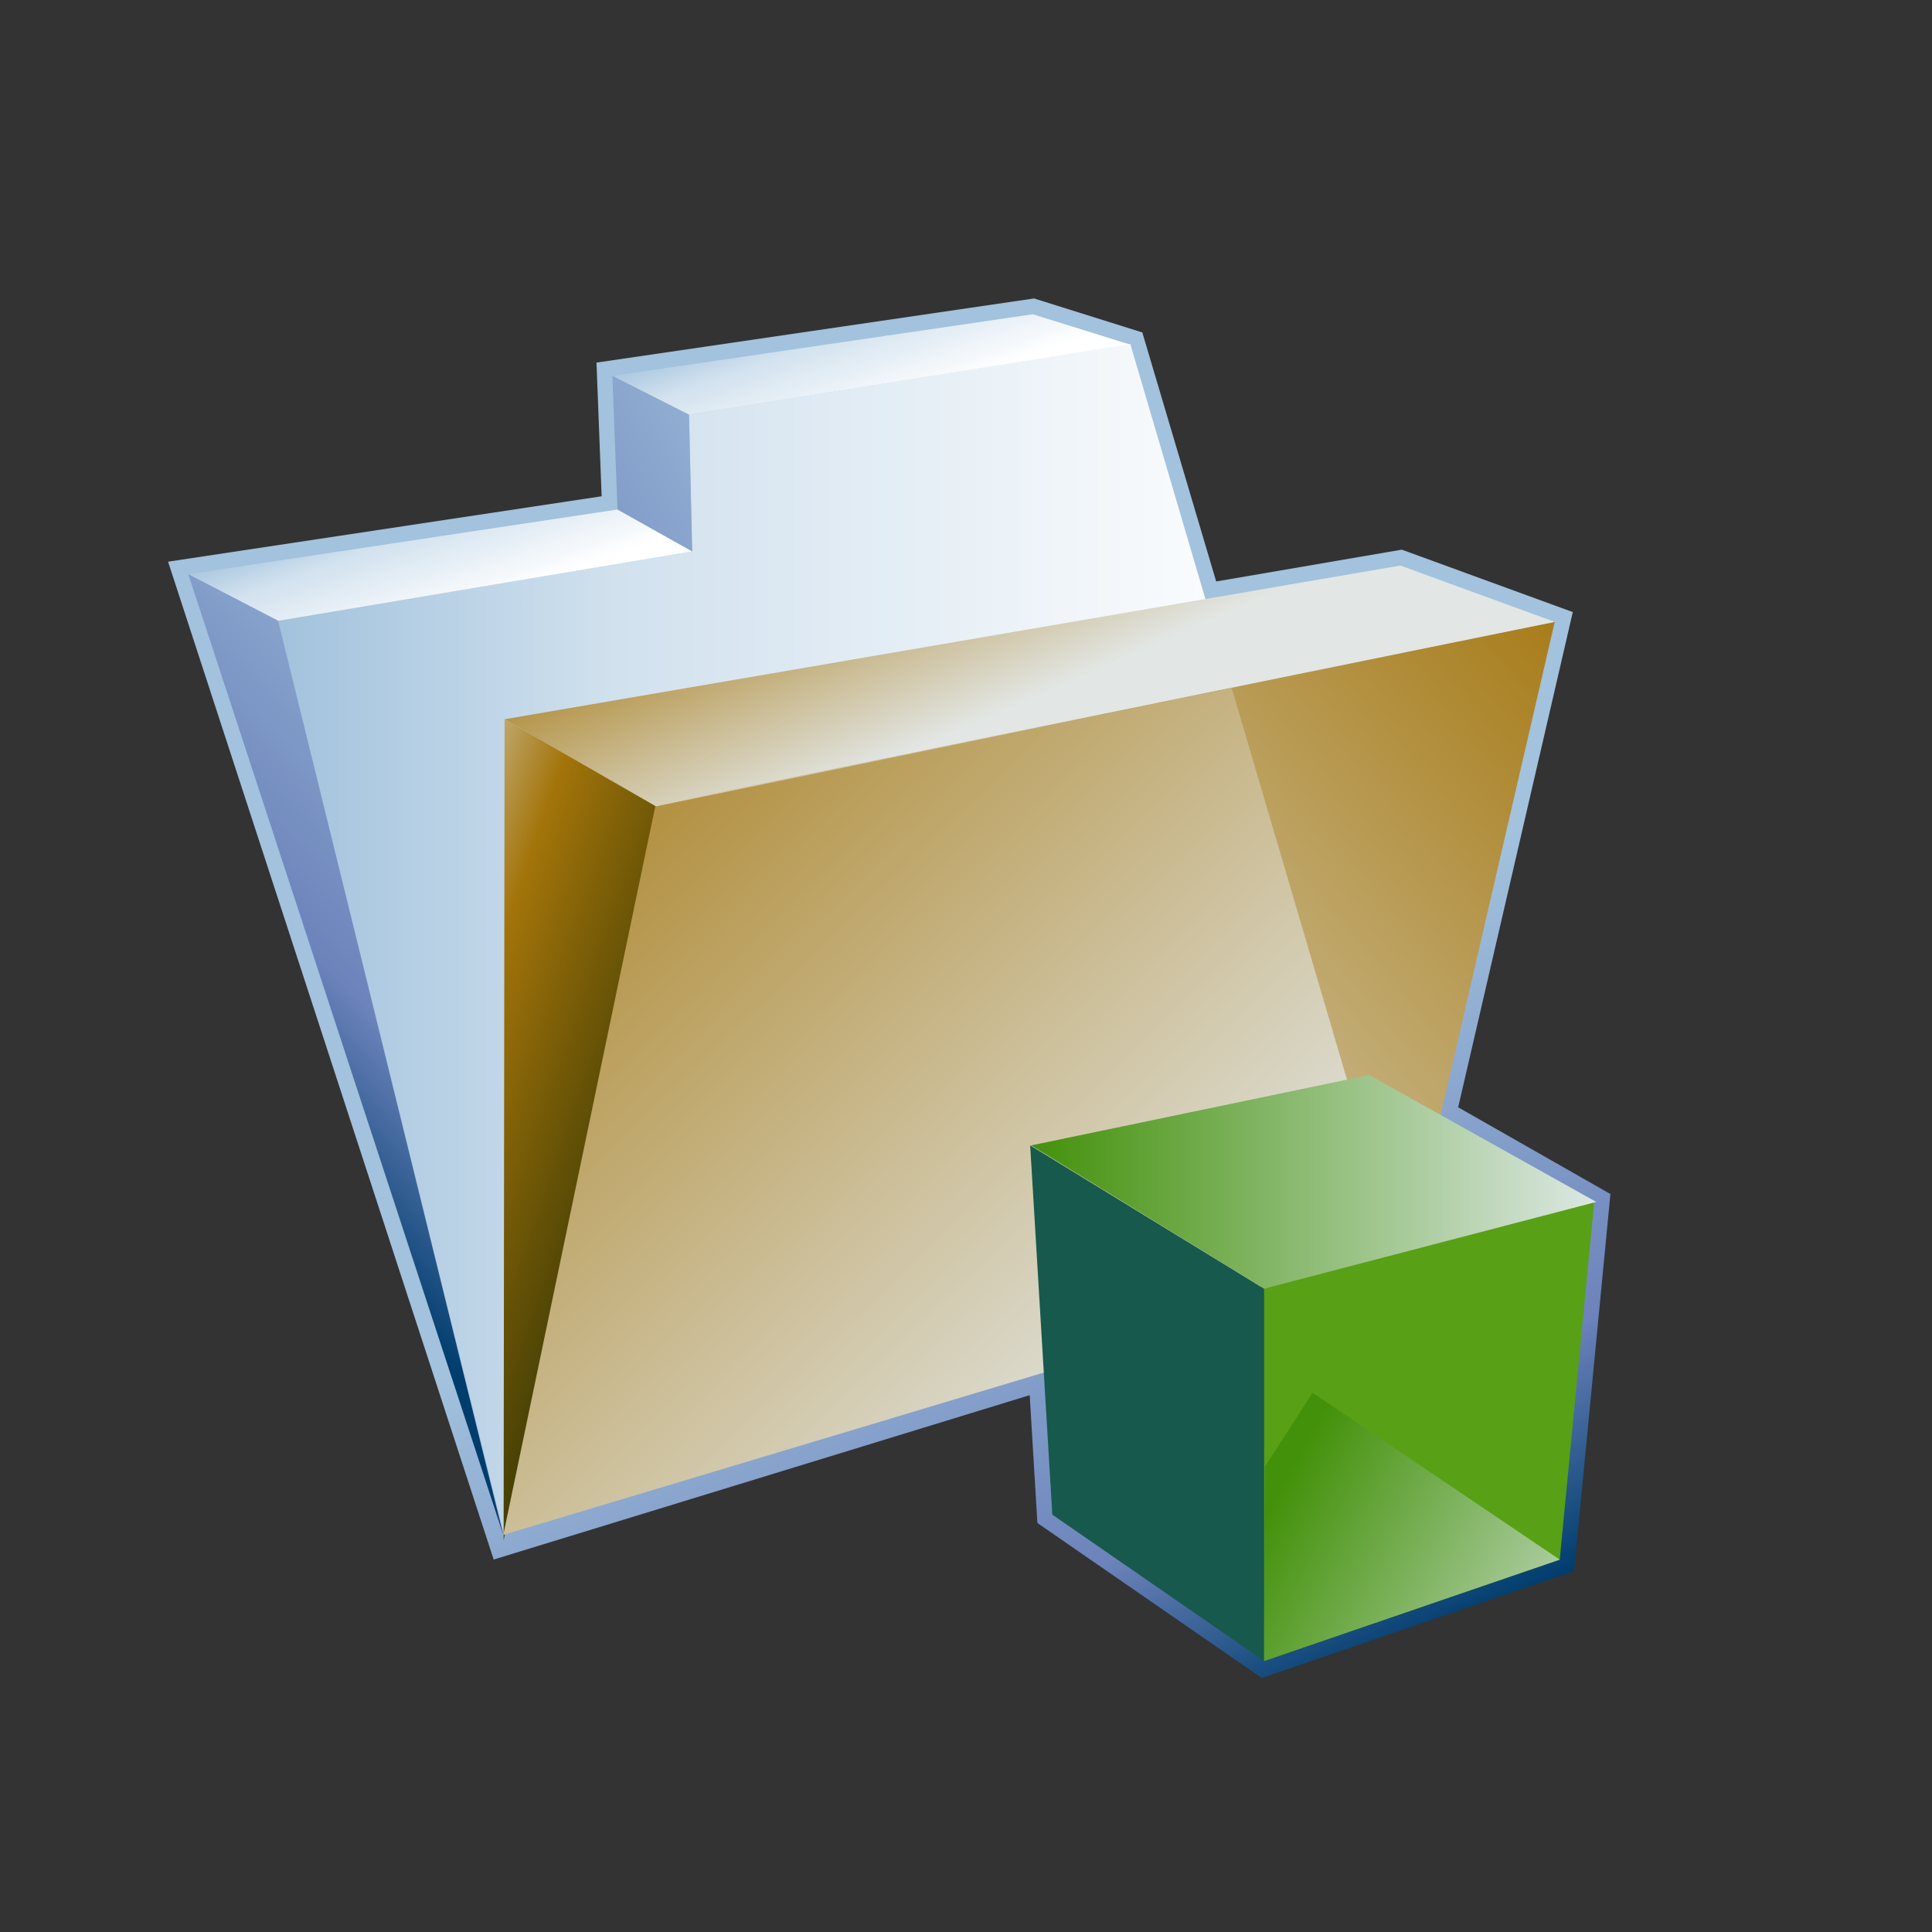 <?xml version="1.0" encoding="UTF-8"?>
<!DOCTYPE svg PUBLIC "-//W3C//DTD SVG 1.1 Tiny//EN" "http://www.w3.org/Graphics/SVG/1.1/DTD/svg11-tiny.dtd">
<svg width="100%" height="100%" viewBox="0 0 88 88">
<rect x="0" y="0" width="88" height="88" fill="#333333" stroke="none"/>
<linearGradient id="_171" gradientUnits="userSpaceOnUse" x1="45.28" y1="45.95" x2="61.13" y2="77.16">
<stop stop-color="#A2C2DD" offset="0.1"/>
<stop stop-color="#6C83BB" offset="0.71"/>
<stop stop-color="#003D6D" offset="0.99"/>
</linearGradient>
<polygon fill="url(#_171)" points="52.031,15.142 55.396,26.485 63.85,25.036 71.639,27.879 66.418,50.436 73.352,54.386 71.697,71.555 57.471,76.43 47.252,69.371 46.902,63.548 22.486,71.035 7.655,25.584 27.404,22.604 27.169,16.516 47.1,13.594 "/>
<linearGradient id="_172" gradientUnits="userSpaceOnUse" x1="63.84" y1="42.76" x2="12.67" y2="42.76">
<stop stop-color="#FFFFFF" offset="0.1"/>
<stop stop-color="#D1E1EE" offset="0.7"/>
<stop stop-color="#A2C2DD" offset="1"/>
</linearGradient>
<polygon fill="url(#_172)" points="22.941,69.848 12.669,28.276 31.527,25.115 31.384,18.89 51.482,15.664 63.842,57.624 "/>
<linearGradient id="_173" gradientUnits="userSpaceOnUse" x1="35.55" y1="56.74" x2="72.91" y2="25.1">
<stop stop-color="#E2E6E4" offset="0"/>
<stop stop-color="#A3740A" offset="1"/>
</linearGradient>
<polygon fill="url(#_173)" points="29.902,36.526 70.816,28.325 64.041,57.605 22.94,69.454 "/>
<linearGradient id="_174" gradientUnits="userSpaceOnUse" x1="47.38" y1="31.64" x2="42.38" y2="20.3">
<stop stop-color="#E2E6E4" offset="0"/>
<stop stop-color="#A3740A" offset="1"/>
</linearGradient>
<polygon fill="url(#_174)" points="29.796,36.684 70.816,28.325 63.783,25.76 22.982,32.761 "/>
<linearGradient id="_175" gradientUnits="userSpaceOnUse" x1="40.73" y1="19.29" x2="38.36" y2="12.86">
<stop stop-color="#FFFFFF" offset="0.1"/>
<stop stop-color="#D1E1EE" offset="0.7"/>
<stop stop-color="#A2C2DD" offset="1"/>
</linearGradient>
<polygon fill="url(#_175)" points="31.384,18.89 51.445,15.686 47.043,14.313 27.892,17.12 "/>
<linearGradient id="_176" gradientUnits="userSpaceOnUse" x1="21.14" y1="28.59" x2="18.72" y2="22.01">
<stop stop-color="#FFFFFF" offset="0.1"/>
<stop stop-color="#D1E1EE" offset="0.7"/>
<stop stop-color="#A2C2DD" offset="1"/>
</linearGradient>
<polygon fill="url(#_176)" points="12.669,28.276 31.527,25.115 28.128,23.205 8.578,26.154 "/>
<linearGradient id="_177" gradientUnits="userSpaceOnUse" x1="12.9" y1="47.97" x2="29.39" y2="53.7">
<stop stop-color="#E6EEF4" offset="0"/>
<stop stop-color="#A3740A" offset="0.44"/>
<stop stop-color="#474105" offset="0.94"/>
</linearGradient>
<polygon fill="url(#_177)" points="29.902,36.741 22.939,70.167 22.982,32.761 "/>
<linearGradient id="_178" gradientUnits="userSpaceOnUse" x1="32.97" y1="31.6" x2="10.92" y2="52.64">
<stop stop-color="#A2C2DD" offset="0.1"/>
<stop stop-color="#6C83BB" offset="0.71"/>
<stop stop-color="#003D6D" offset="0.99"/>
</linearGradient>
<polygon fill="url(#_178)" points="12.669,28.276 22.924,69.913 8.578,26.154 "/>
<linearGradient id="_179" gradientUnits="userSpaceOnUse" x1="54.39" y1="8.09" x2="5.92" y2="33.67">
<stop stop-color="#FFFFFF" offset="0"/>
<stop stop-color="#A2C2DD" offset="0.35"/>
<stop stop-color="#6C83BB" offset="0.7"/>
<stop stop-color="#003D6D" offset="1"/>
</linearGradient>
<polygon fill="url(#_179)" points="27.892,17.12 28.128,23.205 31.527,25.115 31.384,18.89 "/>
<linearGradient id="_180" gradientUnits="userSpaceOnUse" x1="53.32" y1="64.97" x2="19.31" y2="29.63">
<stop stop-color="#E2E6E4" offset="0"/>
<stop stop-color="#A3740A" offset="1"/>
</linearGradient>
<polygon fill="url(#_180)" points="22.924,69.913 29.845,36.733 56.102,31.337 63.842,57.624 "/>
<polygon fill="#58A015" points="57.578,75.654 71.044,71.039 72.613,54.746 57.093,58.697 "/>
<polygon fill="#17594C" points="57.578,75.654 47.932,68.99 46.923,52.171 57.578,58.697 "/>
<linearGradient id="_181" gradientUnits="userSpaceOnUse" x1="72.71" y1="53.83" x2="46.97" y2="53.83">
<stop stop-color="#DCE8E4" offset="0"/>
<stop stop-color="#43910A" offset="1"/>
</linearGradient>
<polygon fill="url(#_181)" points="72.708,54.746 57.578,58.697 46.973,52.171 62.363,48.966 "/>
<linearGradient id="_182" gradientUnits="userSpaceOnUse" x1="74.22" y1="78.15" x2="57.64" y2="68.97">
<stop stop-color="#DCE8E4" offset="0"/>
<stop stop-color="#43910A" offset="1"/>
</linearGradient>
<polygon fill="url(#_182)" points="57.611,66.809 57.578,75.654 71.044,71.039 59.786,63.439 "/>
<rect fill="none" height="88" width="88"/>
</svg>